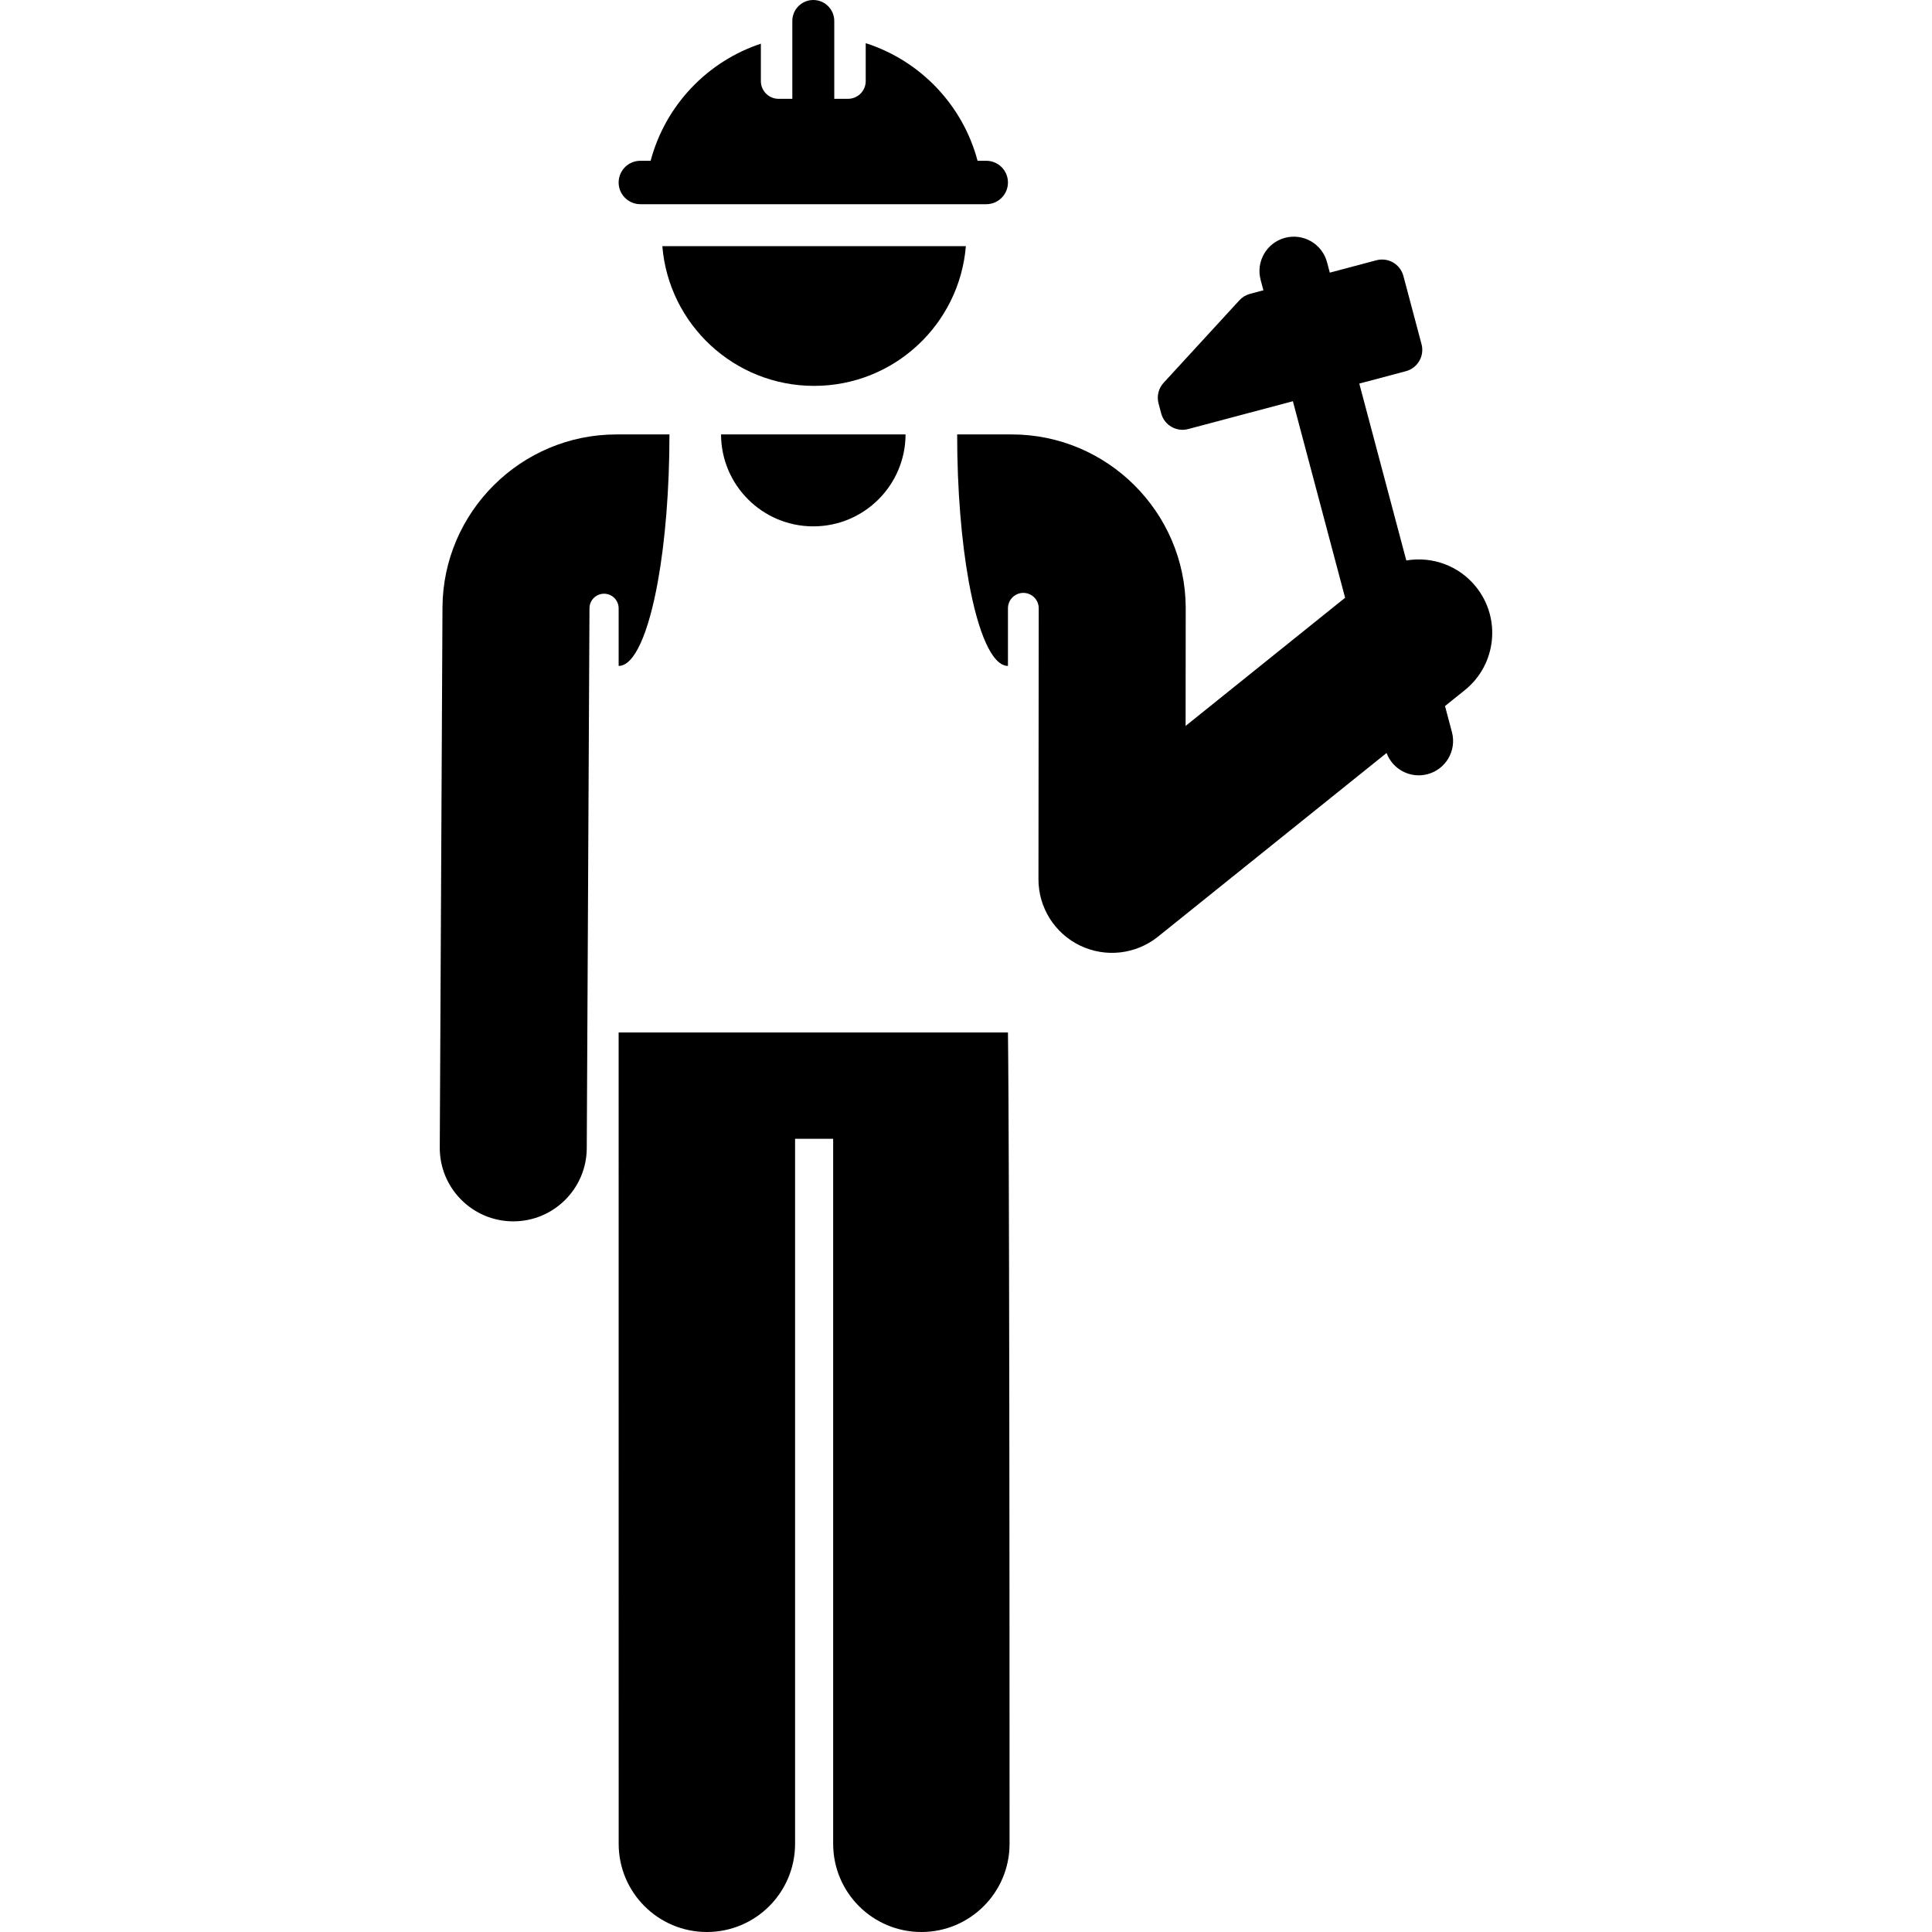 <?xml version="1.0" encoding="iso-8859-1"?>
<!-- Generator: Adobe Illustrator 19.0.0, SVG Export Plug-In . SVG Version: 6.00 Build 0)  -->
<svg version="1.1" id="Layer_1" xmlns="http://www.w3.org/2000/svg" xmlns:xlink="http://www.w3.org/1999/xlink" x="0px" y="0px"
	 viewBox="0 0 512 512" style="enable-background:new 0 0 512 512;" xml:space="preserve">
<g>
	<g>
		<path d="M267.118,273.612H163.946l0.009,215.014c0,12.909,10.465,23.374,23.374,23.374c12.909,0,23.374-10.465,23.374-23.374
			v-186.83h10.092v186.83c0,12.909,10.465,23.374,23.374,23.374c12.909,0,23.374-10.465,23.374-23.374
			C267.541,293.25,267.118,274.771,267.118,273.612z"/>
	</g>
</g>
<g>
	<g>
		<path d="M163.356,115.13c-25.29,0-45.967,20.574-46.094,45.864l-0.719,143.1c-0.054,10.757,8.623,19.521,19.38,19.576
			c0.033,0,0.067,0,0.1,0c10.712,0,19.422-8.656,19.476-19.381l0.719-143.1c0.011-2.132,1.744-3.851,3.875-3.846
			s3.854,1.735,3.854,3.865v15.271c4.186,0,7.925-8.719,10.395-22.392c1.913-10.594,3.063-24.162,3.068-38.956H163.356z"/>
	</g>
</g>
<g>
	<g>
		<path d="M175.523,65.229c1.697,20.734,19.05,37.034,40.221,37.034s38.524-16.3,40.221-37.034H175.523z"/>
	</g>
</g>
<g>
	<g>
		<path d="M191.081,115.131c0.051,13.47,10.985,24.36,24.451,24.36c13.474,0,24.4-10.897,24.451-24.36
			C213.244,115.131,207.781,115.131,191.081,115.131z"/>
	</g>
</g>
<g>
	<g>
		<path d="M391.163,155.522c-4.588-5.71-11.736-8.142-18.478-6.991l-12.459-46.878l12.348-3.281
			c3.121-0.829,4.978-4.031,4.149-7.153l-4.809-18.096c-0.829-3.121-4.031-4.978-7.153-4.149l-12.348,3.281l-0.735-2.765
			c-1.292-4.859-6.279-7.749-11.138-6.461c-4.859,1.292-7.752,6.278-6.461,11.138l0.735,2.765l-3.55,0.944
			c-1.077,0.287-2.051,0.875-2.804,1.696l-20.092,21.876c-1.35,1.471-1.857,3.528-1.345,5.458l0.705,2.651
			c0.829,3.121,4.031,4.978,7.153,4.149l27.747-7.375l13.842,52.082l-42.272,33.965l0.029-31.267c0-0.039,0-0.077,0-0.116
			c-0.127-25.29-20.804-45.864-46.094-45.864h-14.476c0.004,14.794,1.155,28.363,3.068,38.956
			c2.47,13.674,6.209,22.391,10.395,22.391v-15.277c0-2.24,1.807-4.06,4.047-4.076s4.074,1.778,4.105,4.018c0,0.001,0,0.001,0,0.002
			l-0.067,71.88c-0.007,7.498,4.292,14.334,11.052,17.578c6.789,3.257,14.806,2.301,20.627-2.378l60.572-48.67
			c1.613,4.329,6.278,6.829,10.864,5.613c4.859-1.292,7.752-6.278,6.461-11.138l-1.838-6.918l5.24-4.208
			C396.565,176.168,397.901,163.907,391.163,155.522z"/>
	</g>
</g>
<g>
	<g>
		<path d="M261.365,42.607h-2.302c-3.912-14.769-15.176-26.536-29.637-31.169v10.05c0,2.595-2.104,4.699-4.699,4.699h-3.637V5.558
			c0-3.069-2.489-5.558-5.558-5.558c-3.069,0-5.557,2.489-5.557,5.558v20.631h-3.637c-2.595,0-4.699-2.104-4.699-4.699v-9.912
			c-14.257,4.725-25.339,16.408-29.214,31.032h-2.725c-3.178,0-5.753,2.575-5.753,5.753c0,3.177,2.575,5.752,5.752,5.752
			c42.056,0,50.049,0,91.667,0c3.178,0,5.753-2.575,5.753-5.753S264.543,42.607,261.365,42.607z"/>
	</g>
</g>
<g>
</g>
<g>
</g>
<g>
</g>
<g>
</g>
<g>
</g>
<g>
</g>
<g>
</g>
<g>
</g>
<g>
</g>
<g>
</g>
<g>
</g>
<g>
</g>
<g>
</g>
<g>
</g>
<g>
</g>
</svg>
